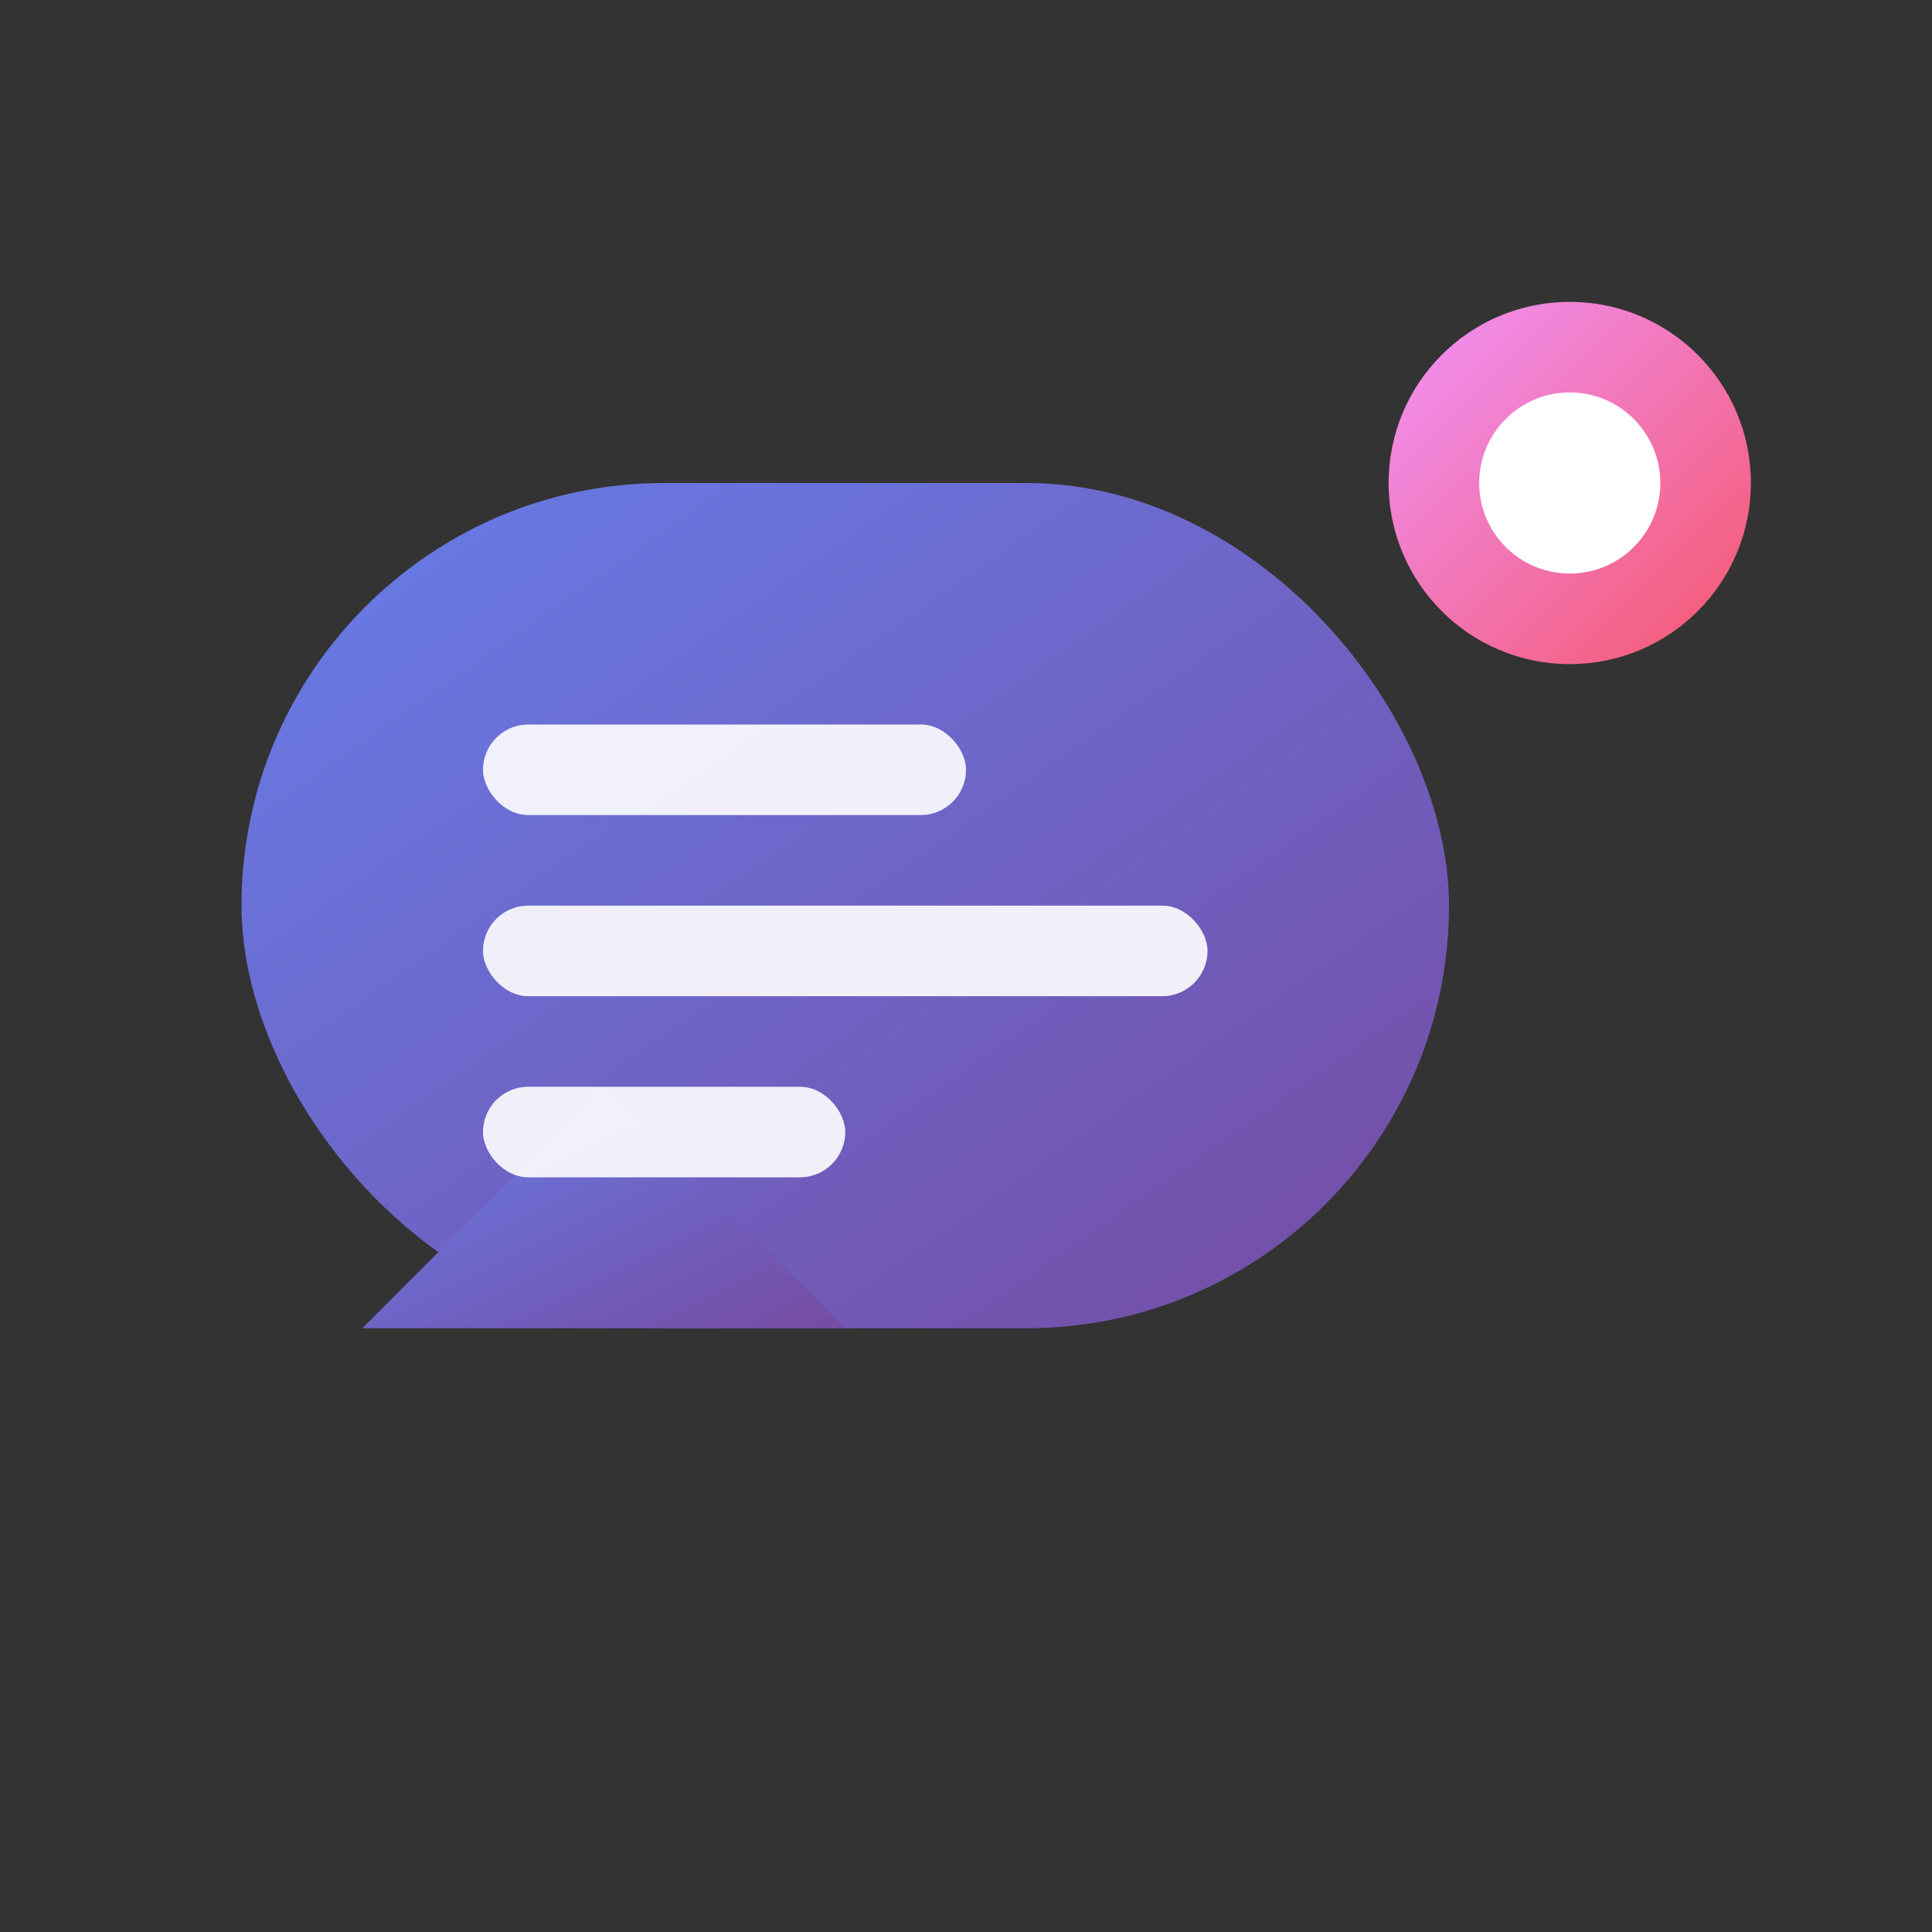 <svg width="32" height="32" viewBox="0 0 32 32" xmlns="http://www.w3.org/2000/svg">
  <rect x="0" y="0" width="32" height="32" fill="#333333" stroke="none"/>
  <defs>
    <linearGradient id="chatGradient" x1="0%" y1="0%" x2="100%" y2="100%">
      <stop offset="0%" style="stop-color:#667eea;stop-opacity:1" />
      <stop offset="100%" style="stop-color:#764ba2;stop-opacity:1" />
    </linearGradient>
    <linearGradient id="bubbleGradient" x1="0%" y1="0%" x2="100%" y2="100%">
      <stop offset="0%" style="stop-color:#f093fb;stop-opacity:1" />
      <stop offset="100%" style="stop-color:#f5576c;stop-opacity:1" />
    </linearGradient>
  </defs>
  
  <!-- Main chat bubble -->
  <rect x="4" y="8" width="20" height="14" rx="7" fill="url(#chatGradient)" />
  
  <!-- Chat bubble tail -->
  <path d="M6 22 L10 18 L14 22 Z" fill="url(#chatGradient)" />
  
  <!-- Message lines inside bubble -->
  <rect x="8" y="12" width="8" height="1.5" rx="0.75" fill="white" opacity="0.9" />
  <rect x="8" y="15" width="12" height="1.5" rx="0.75" fill="white" opacity="0.9" />
  <rect x="8" y="18" width="6" height="1.5" rx="0.75" fill="white" opacity="0.9" />
  
  <!-- Small AI indicator dot -->
  <circle cx="26" cy="8" r="3" fill="url(#bubbleGradient)" />
  <circle cx="26" cy="8" r="1.5" fill="white" />
</svg>